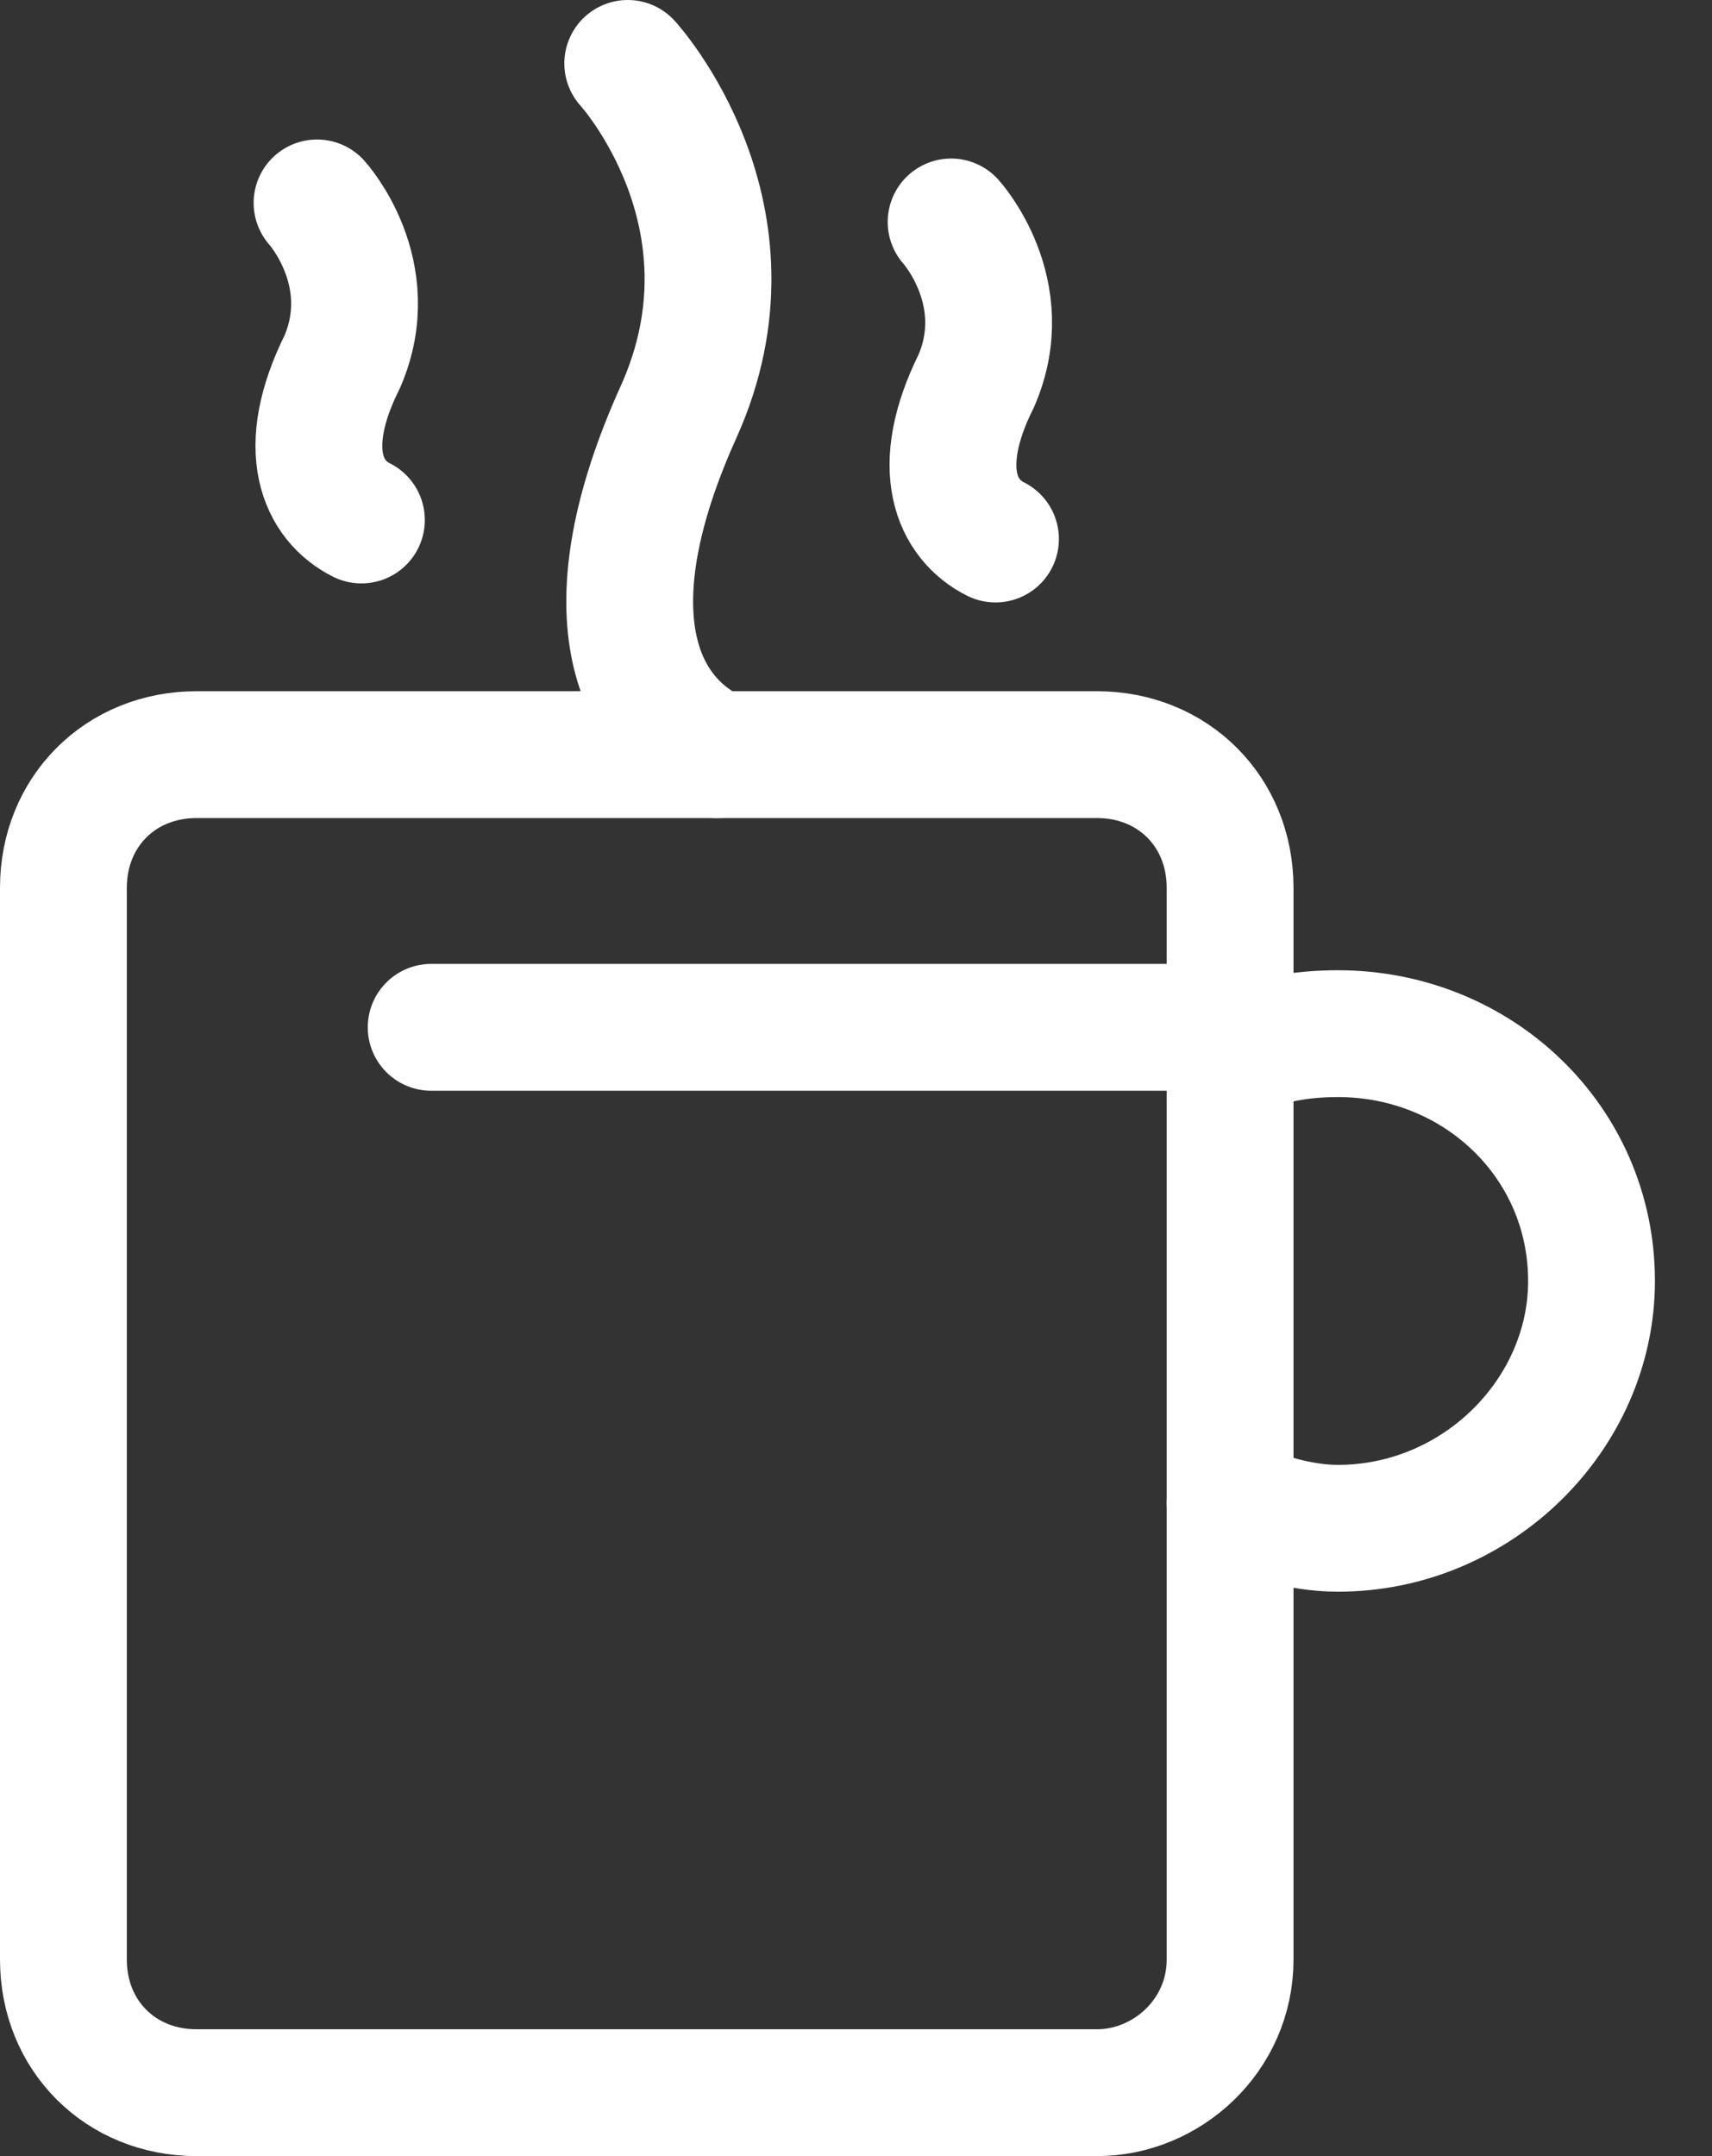 <svg width="27" height="34" viewBox="0 0 27 34" fill="none" xmlns="http://www.w3.org/2000/svg">
<rect x="0" y="0" width="27" height="34" fill="#333333" stroke="none"/>
<path d="M17.3 33H3.1C1.9 33 1 32.1 1 30.9V14C1 12.8 1.9 11.9 3.1 11.9H17.3C18.5 11.9 19.4 12.8 19.4 14V30.9C19.4 32.1 18.4 33 17.3 33Z" stroke="white" stroke-width="2" stroke-miterlimit="10" stroke-linecap="round"/>
<path d="M19.4 23.7C19.9 23.9 20.5 24.1 21.1 24.1C23.3 24.1 25.1 22.3 25.1 20.2C25.1 18 23.3 16.3 21.1 16.3C20.5 16.3 20 16.4 19.5 16.6" stroke="white" stroke-width="2" stroke-miterlimit="10" stroke-linecap="round"/>
<path d="M5 3.2C5 3.2 6 4.3 5.4 5.7C4.7 7.1 5.1 7.9 5.7 8.2" stroke="white" stroke-width="2" stroke-miterlimit="10" stroke-linecap="round"/>
<path d="M9.9 1C9.9 1 12.1 3.4 10.7 6.5C9.3 9.6 10 11.3 11.3 11.9" stroke="white" stroke-width="2" stroke-miterlimit="10" stroke-linecap="round"/>
<path d="M15 3.5C15 3.5 16 4.6 15.4 6C14.7 7.4 15.1 8.2 15.7 8.5" stroke="white" stroke-width="2" stroke-miterlimit="10" stroke-linecap="round"/>
<path d="M19.4 16.2H6.8" stroke="white" stroke-width="2" stroke-miterlimit="10" stroke-linecap="round"/>
</svg>
